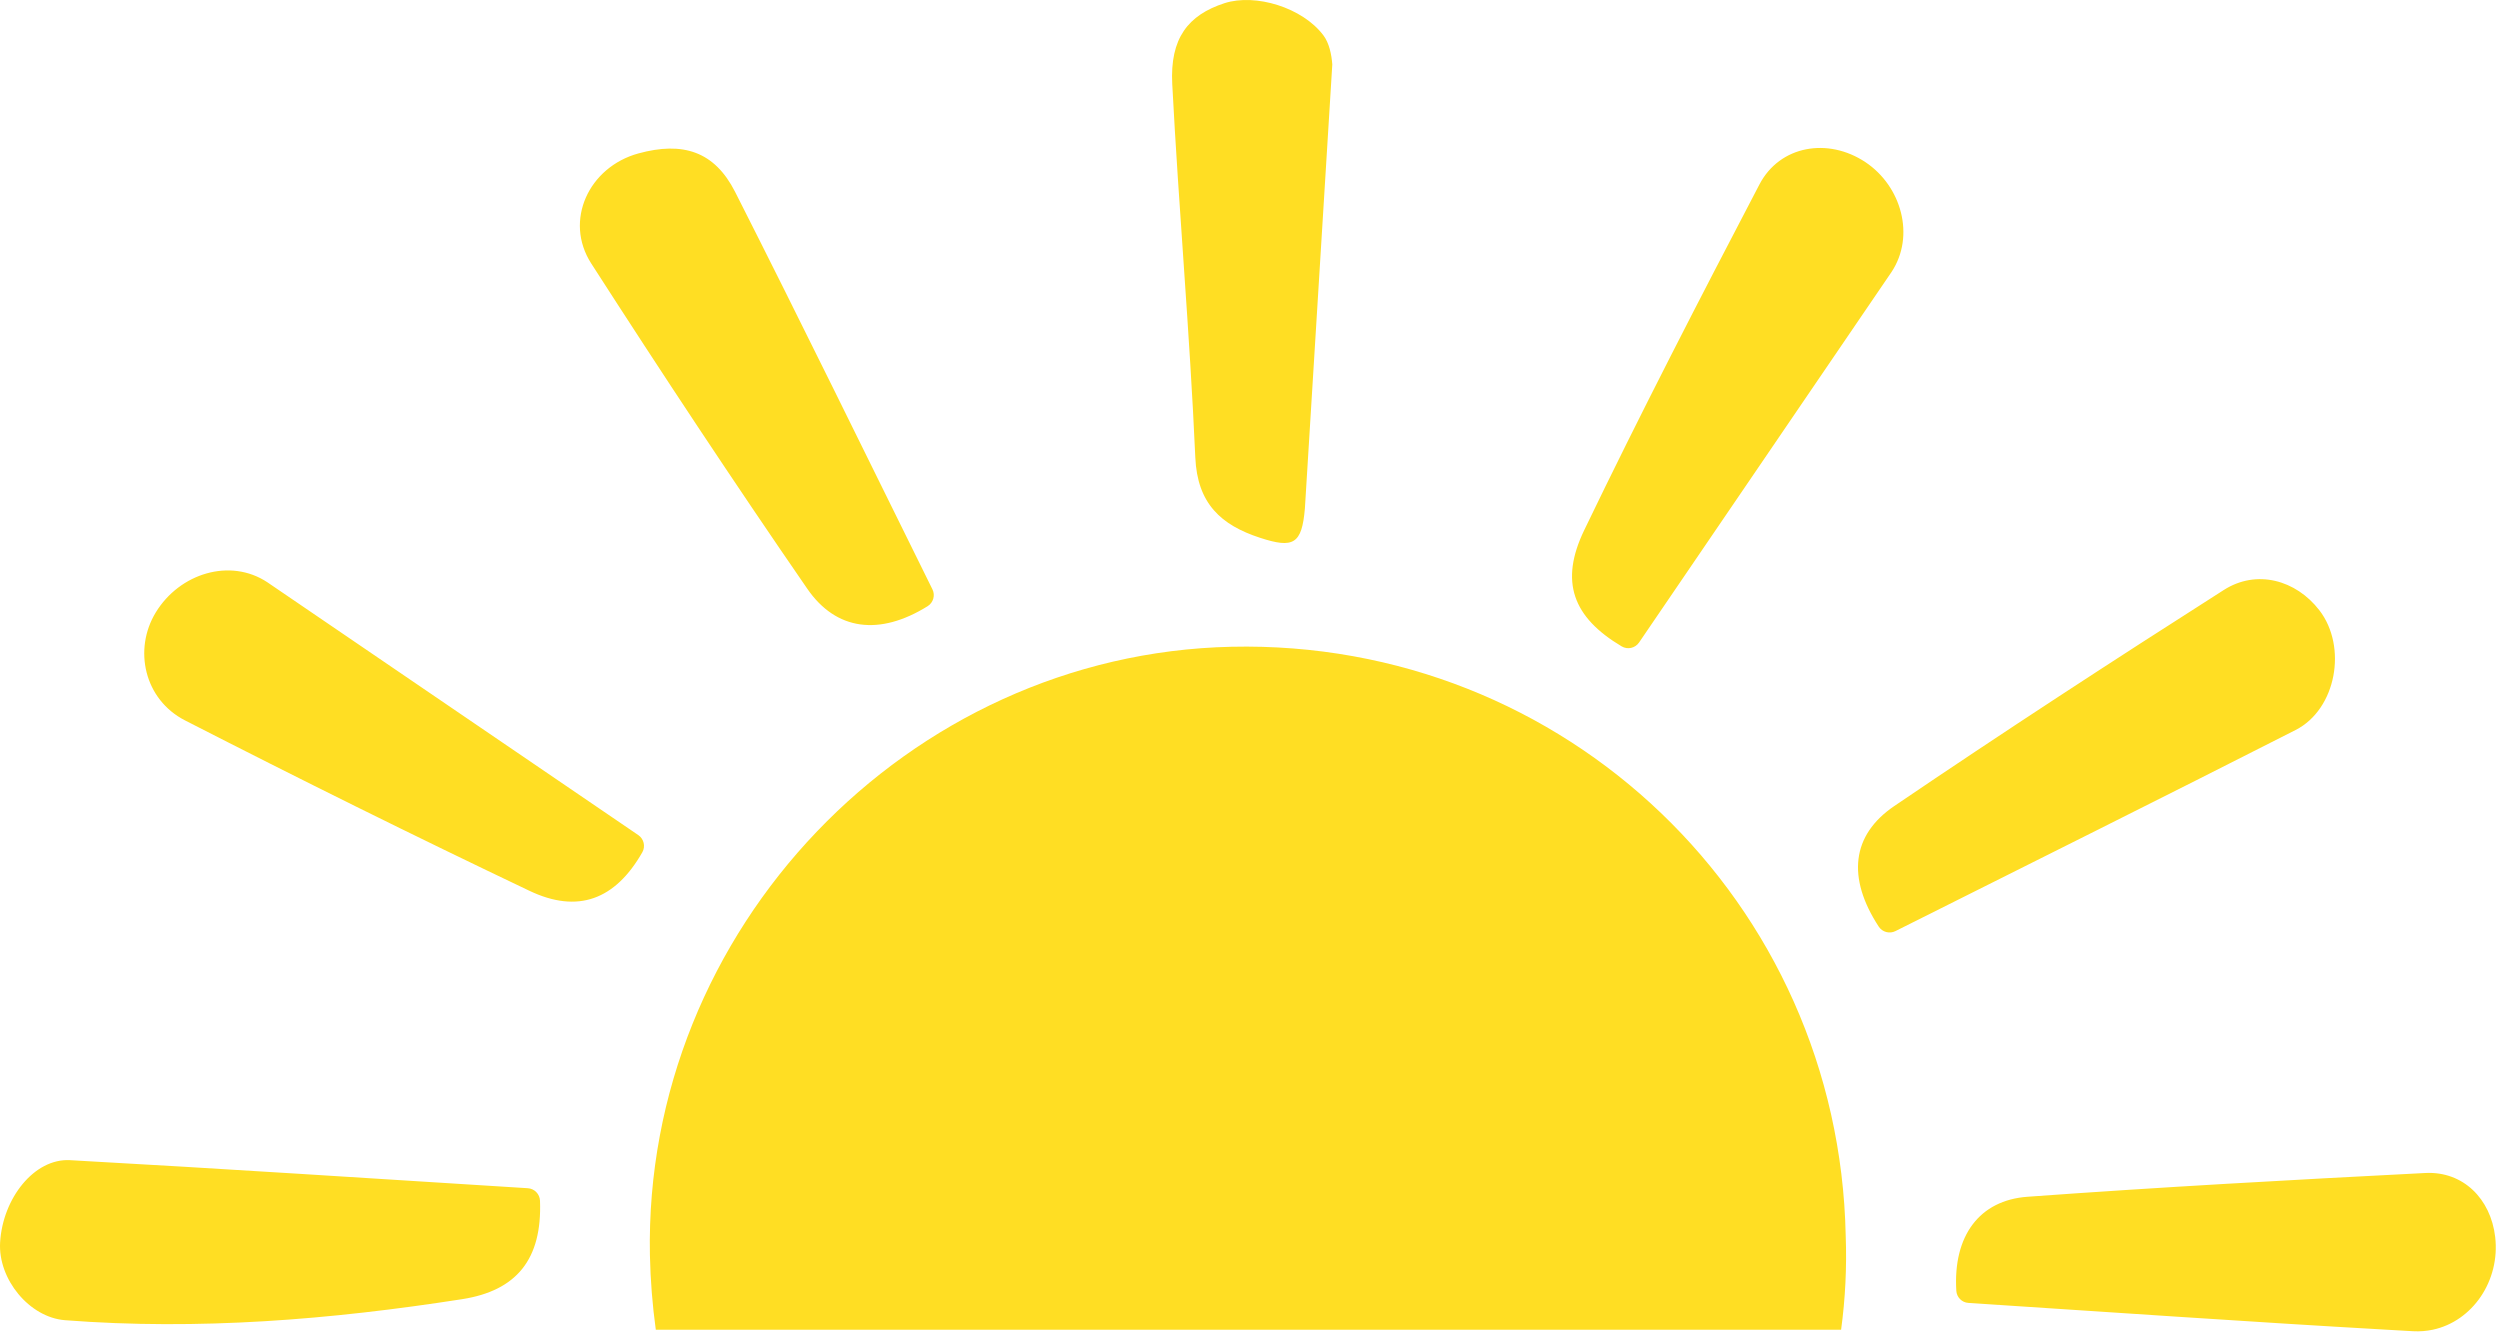 <svg width="386" height="206" viewBox="0 0 386 206" fill="none" xmlns="http://www.w3.org/2000/svg">
<path d="M385.256 190.98C384.566 185.09 380.306 180.82 374.486 181.11C353.996 182.16 333.506 183.29 313.046 184.78C305.616 185.32 301.536 190.82 302.056 199.3C302.116 200.3 302.916 201.11 303.926 201.17C325.346 202.56 346.936 204.08 368.546 205.31C369.896 205.39 371.236 205.47 372.586 205.54C373.636 205.6 374.646 205.51 375.616 205.31C381.776 204 386.046 197.72 385.256 190.98ZM358.106 94.22C354.506 89.55 348.426 87.85 343.346 91.1C326.246 102 309.246 113.07 292.466 124.46C285.886 128.93 285.146 135.52 290.076 143.07C290.636 143.92 291.746 144.22 292.656 143.76C313.396 133.36 333.966 123.13 354.446 112.71C360.736 109.5 362.456 99.86 358.106 94.22ZM288.026 25.04C282.246 21.19 274.806 22.45 271.656 28.48C262.416 46.15 253.266 63.87 244.616 81.83C240.756 89.82 242.846 95.31 250.386 99.8C251.296 100.34 252.466 100.08 253.066 99.21L292.056 41.99C295.736 36.43 293.586 28.75 288.026 25.04ZM143.966 90.99C133.786 70.41 123.796 49.94 113.496 29.62C110.316 23.36 105.426 21.81 98.566 23.69C90.916 25.79 87.036 34.06 91.286 40.68C102.156 57.58 113.236 74.35 124.636 90.89C129.096 97.38 135.806 98.21 143.236 93.59C144.106 93.04 144.426 91.91 143.966 90.99ZM98.556 128.94L41.276 89.9C35.536 86.1 27.736 88.52 24.056 94.55C20.556 100.28 22.276 108.02 28.586 111.24C46.176 120.25 63.896 129.04 81.746 137.54C89.236 141.11 95.006 138.9 99.176 131.59C99.686 130.69 99.416 129.53 98.556 128.94ZM204.326 5.45C201.096 1.16 193.846 -1.05 189.066 0.49C183.436 2.32 180.626 5.91 180.996 12.99C181.996 32.22 183.706 51.4 184.556 70.63C184.866 77.76 188.536 81.07 194.536 83.03C199.706 84.72 201.006 84.03 201.476 78.5L205.706 9.96C205.596 8.42 205.226 6.64 204.326 5.45ZM83.376 185.39C83.336 184.36 82.516 183.52 81.486 183.46C57.786 181.98 34.306 180.43 10.806 179.13C5.296 178.83 0.416 185.01 0.016 191.83C-0.314 197.49 4.516 203.41 10.046 203.84C30.626 205.43 51.036 203.76 71.366 200.59C79.716 199.28 83.726 194.48 83.376 185.39Z" fill="#FFDE23"/>
<path d="M284.267 205.31H101.257C100.737 201.54 100.427 197.69 100.347 193.78C99.377 143.57 140.097 100.97 190.117 99.86C241.667 98.71 283.927 139.22 284.977 190.79C285.157 195.66 284.917 200.52 284.267 205.31Z" fill="#FFDE23"/>
</svg>
